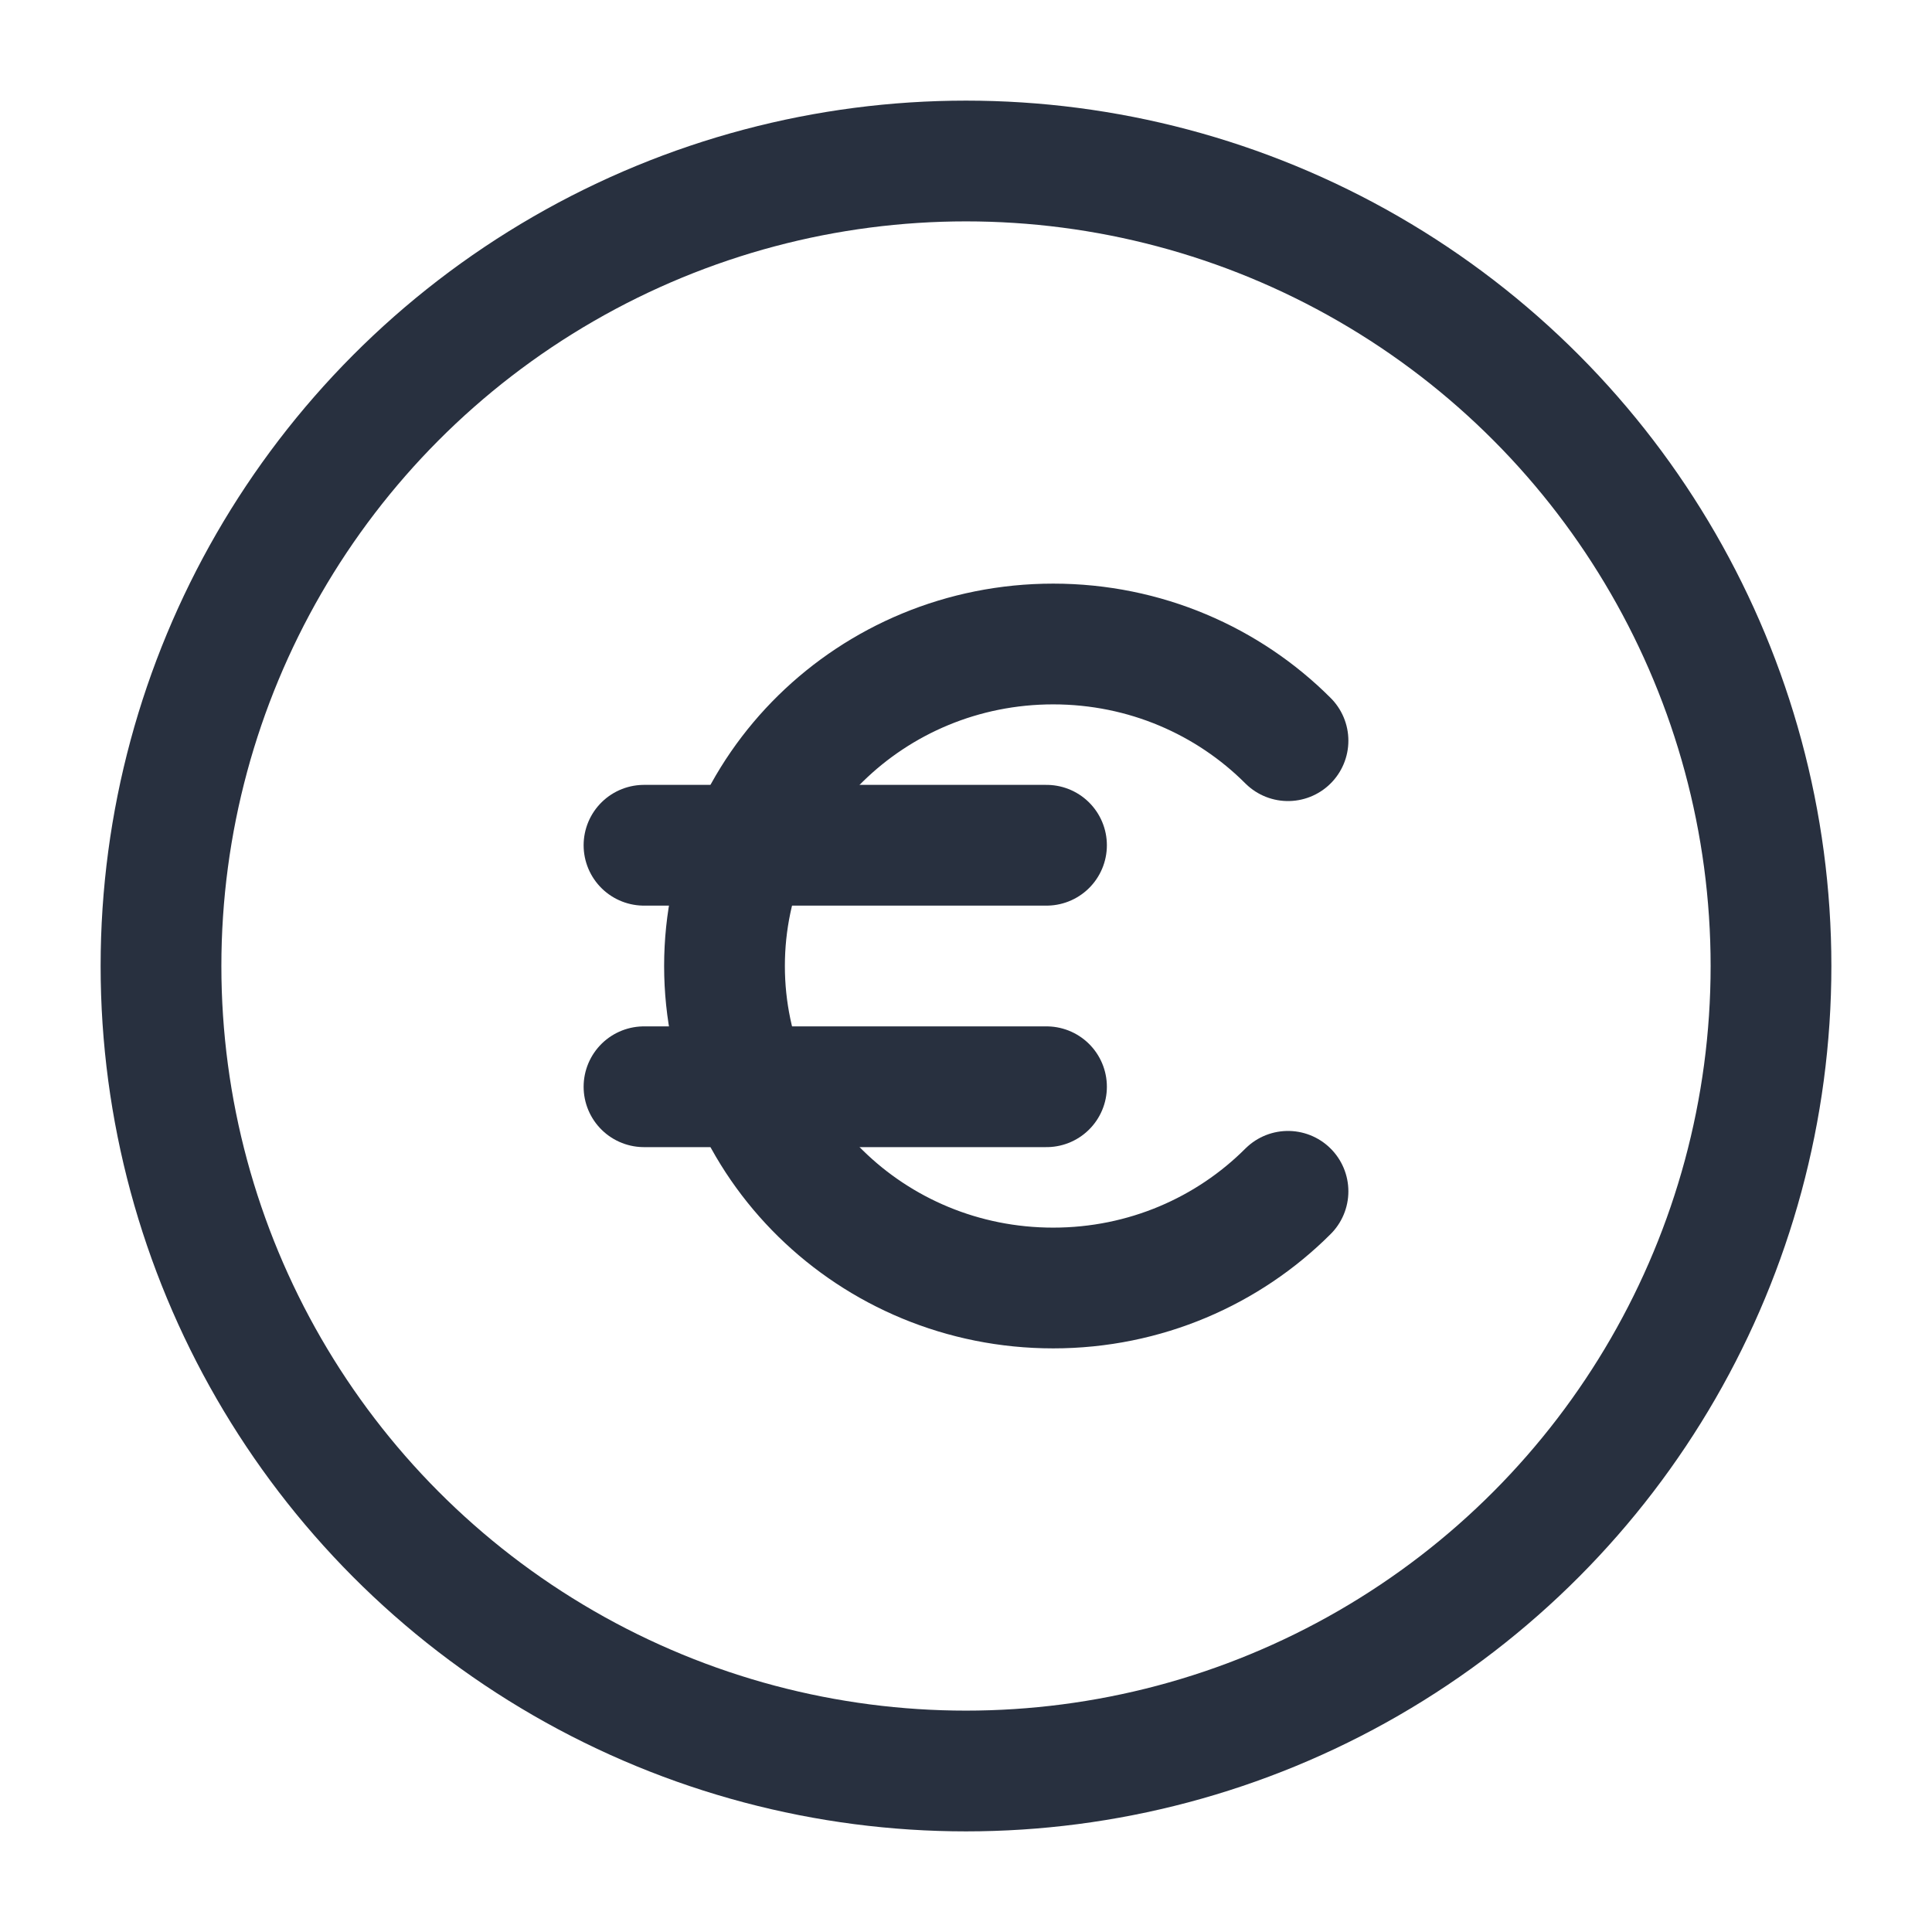 <svg width="24" height="24" viewBox="0 0 24 24" fill="none" xmlns="http://www.w3.org/2000/svg">
<circle cx="12" cy="12" r="10" stroke="#28303F" stroke-width="1.5"/>
<path d="M16 9.201C15.259 8.46 14.226 8 13.083 8C10.828 8 9 9.791 9 12C9 14.209 10.828 16 13.083 16C14.226 16 15.259 15.54 16 14.799" stroke="#28303F" stroke-width="1.5" stroke-linecap="round"/>
<path d="M8 13.5H13" stroke="#28303F" stroke-width="1.5" stroke-linecap="round" stroke-linejoin="round"/>
<path d="M8 10.5H13" stroke="#28303F" stroke-width="1.5" stroke-linecap="round" stroke-linejoin="round"/>
</svg>
